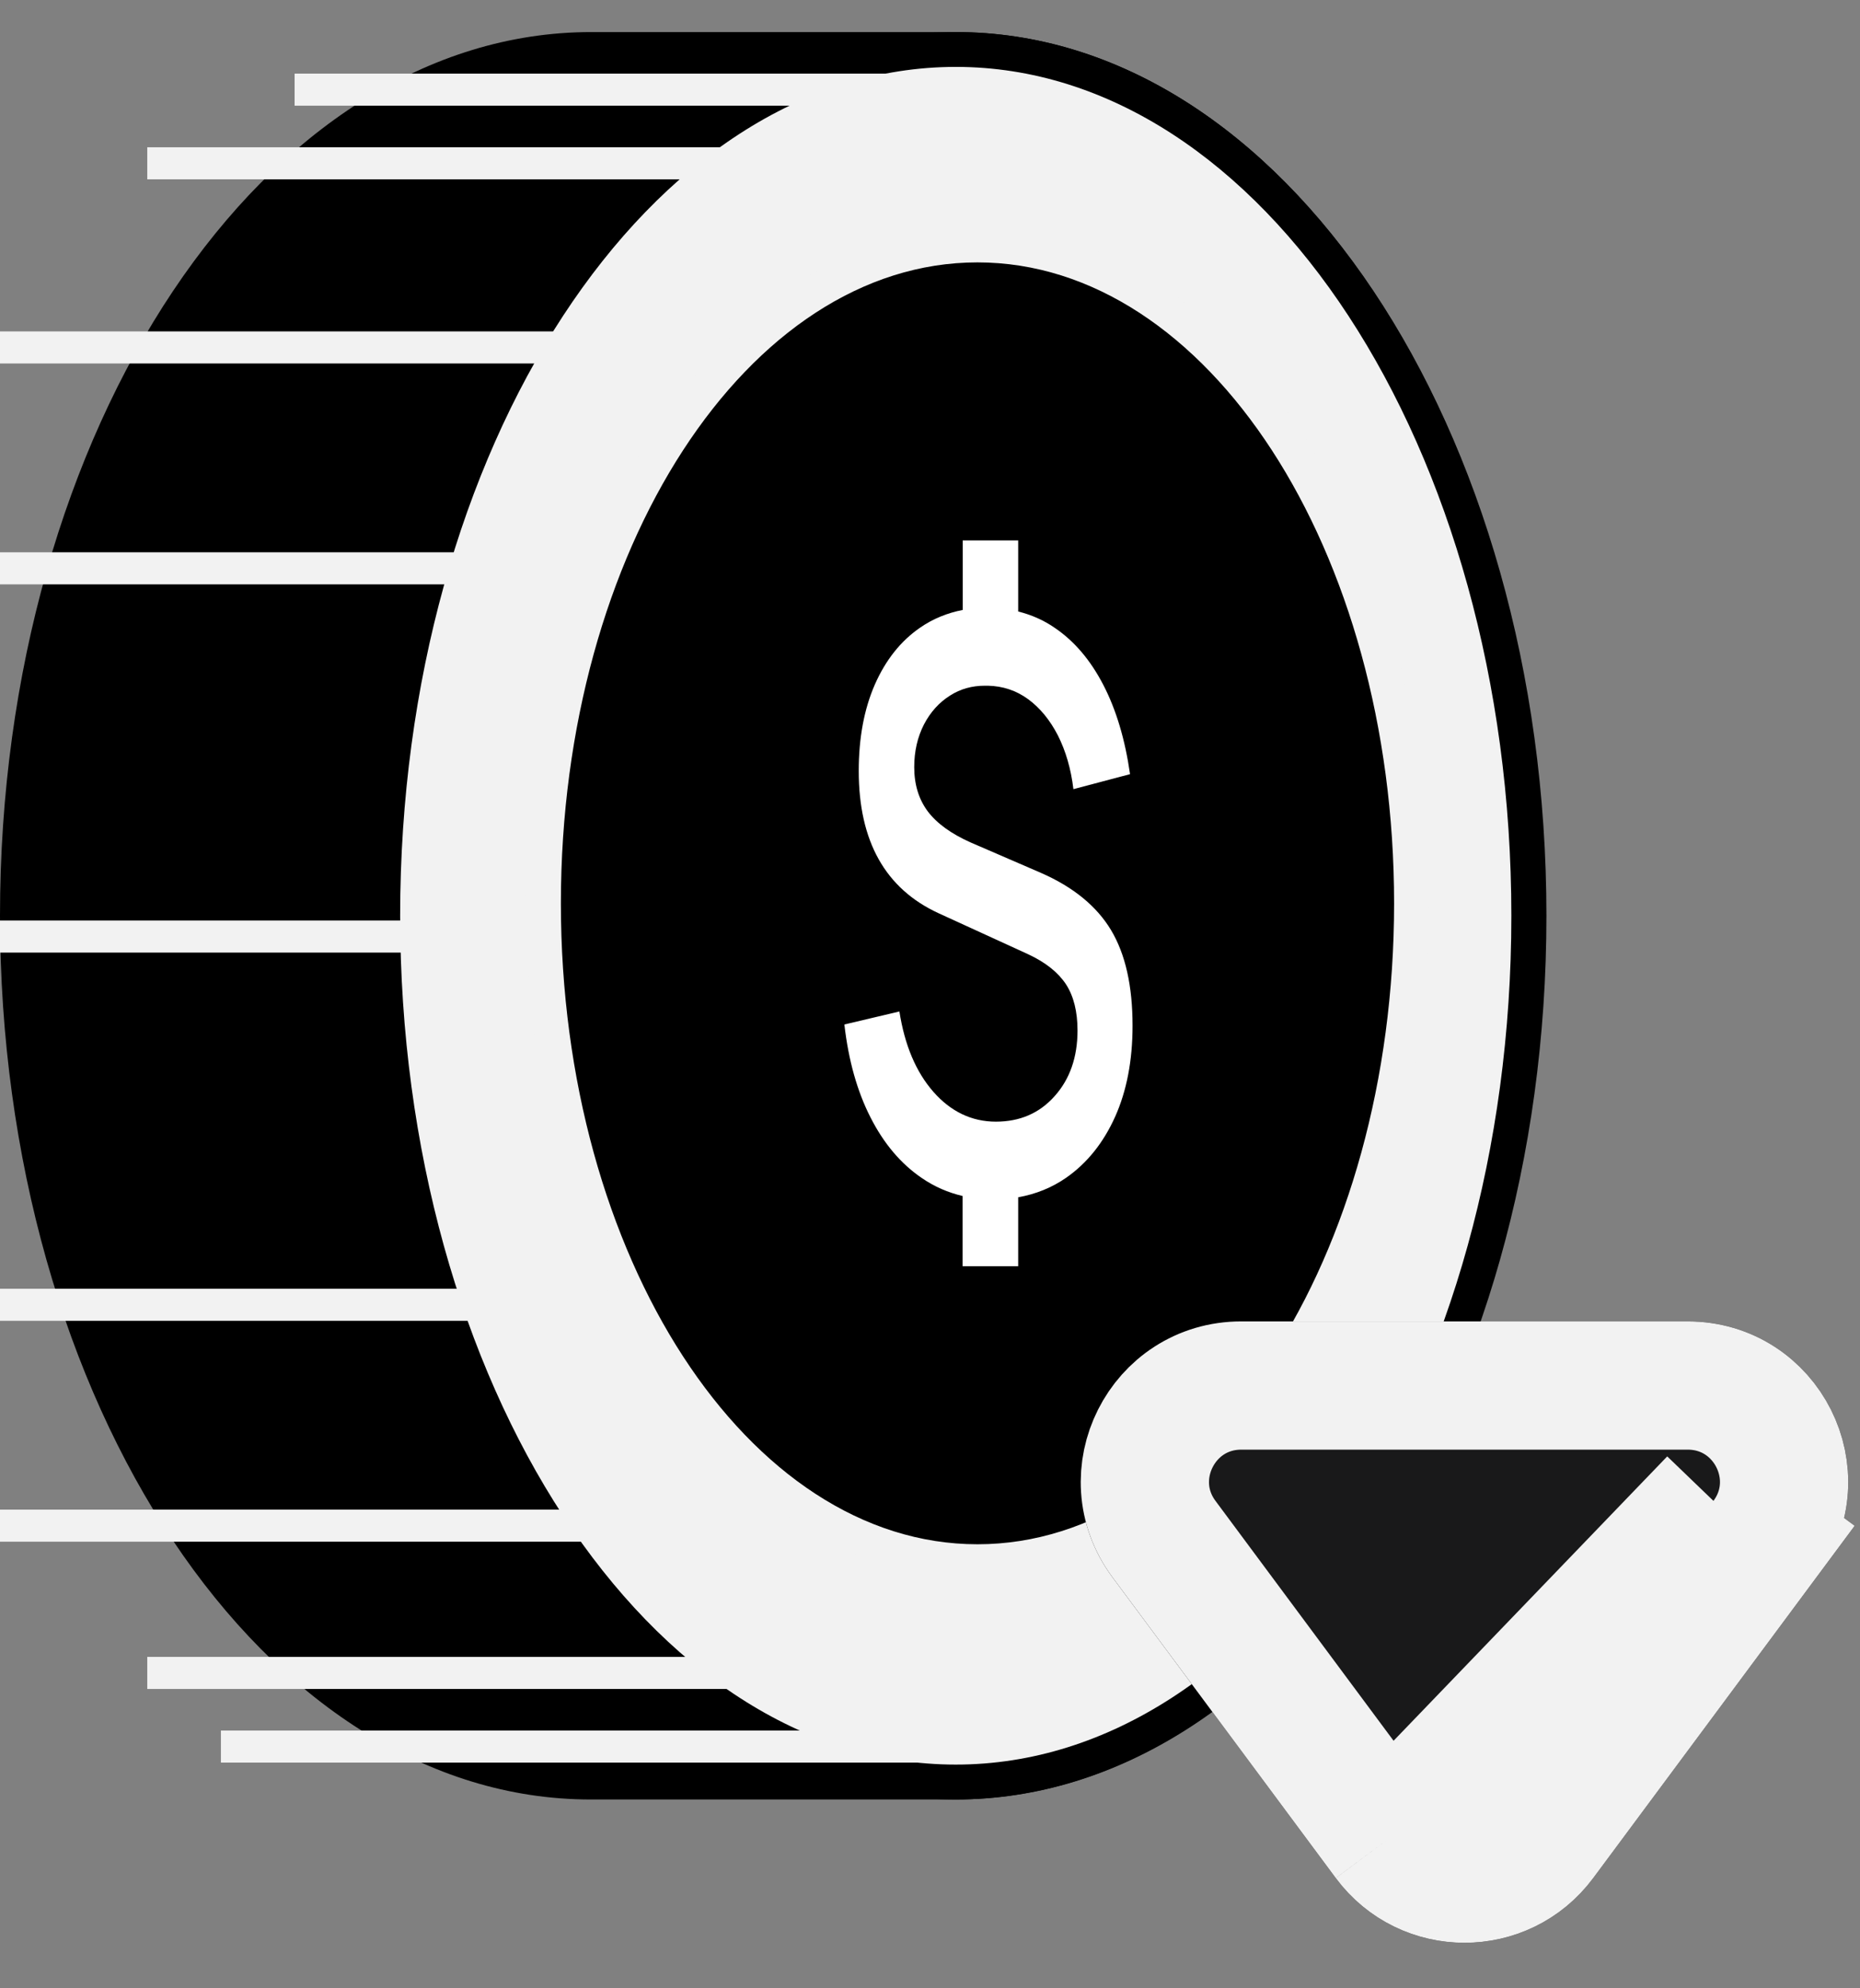 <svg width="29" height="31" viewBox="0 0 29 31" fill="none" xmlns="http://www.w3.org/2000/svg">
<rect x="0" y="0" width="29" height="31" fill="#808080" stroke="none"/>
<g clip-path="url(#clip0_3257_25257)">
<path d="M14.902 0.5C14.886 0.5 14.871 0.5 14.855 0.5C14.838 0.5 14.824 0.5 14.807 0.5C14.791 0.5 14.776 0.5 14.76 0.5C14.743 0.5 14.729 0.5 14.713 0.5C14.696 0.5 14.682 0.5 14.665 0.5C14.649 0.5 14.634 0.5 14.618 0.5C14.601 0.5 14.587 0.5 14.57 0.5C14.554 0.5 14.54 0.5 14.523 0.5C14.507 0.5 14.492 0.5 14.476 0.5C14.459 0.5 14.445 0.5 14.428 0.5C14.412 0.5 14.398 0.5 14.381 0.5C14.365 0.5 14.35 0.5 14.334 0.5C14.317 0.5 14.303 0.5 14.286 0.5C14.27 0.5 14.255 0.5 14.239 0.5C14.223 0.5 14.208 0.5 14.192 0.5C14.175 0.5 14.161 0.5 14.144 0.5C14.128 0.5 14.113 0.5 14.097 0.5C14.081 0.5 14.066 0.5 14.05 0.5C14.033 0.5 14.019 0.5 14.002 0.5C13.986 0.5 13.971 0.5 13.955 0.5C13.939 0.5 13.924 0.5 13.908 0.5C13.891 0.5 13.877 0.5 13.86 0.5C13.844 0.5 13.829 0.5 13.813 0.5C13.796 0.5 13.782 0.5 13.766 0.5C13.749 0.5 13.735 0.5 13.718 0.5C13.702 0.5 13.687 0.5 13.671 0.5C13.655 0.5 13.64 0.5 13.623 0.5C13.607 0.5 13.593 0.5 13.576 0.5C13.56 0.5 13.545 0.5 13.529 0.5C13.512 0.5 13.498 0.5 13.482 0.5C13.465 0.5 13.45 0.5 13.434 0.5C13.418 0.5 13.403 0.5 13.387 0.5C13.37 0.5 13.356 0.5 13.339 0.5C13.323 0.5 13.309 0.5 13.292 0.5C13.276 0.5 13.261 0.5 13.245 0.5C13.228 0.5 13.214 0.5 13.197 0.5C13.181 0.5 13.166 0.5 13.15 0.5C13.134 0.5 13.119 0.5 13.103 0.5C13.086 0.5 13.072 0.5 13.055 0.5C13.039 0.5 13.024 0.5 13.008 0.5C12.992 0.5 12.977 0.5 12.961 0.5C12.944 0.5 12.93 0.5 12.913 0.5C12.897 0.5 12.882 0.5 12.866 0.5C12.85 0.5 12.835 0.5 12.819 0.5C12.802 0.5 12.788 0.5 12.771 0.5C12.755 0.5 12.74 0.5 12.724 0.5C12.707 0.5 12.693 0.5 12.677 0.5C12.66 0.5 12.646 0.5 12.629 0.5C12.613 0.5 12.598 0.5 12.582 0.5C12.566 0.5 12.551 0.5 12.534 0.5C12.518 0.5 12.504 0.5 12.487 0.5C12.471 0.5 12.456 0.5 12.44 0.5C12.423 0.5 12.409 0.5 12.393 0.5C12.376 0.5 12.361 0.5 12.345 0.5C12.329 0.5 12.314 0.5 12.298 0.5C12.281 0.5 12.267 0.5 12.25 0.5C12.234 0.5 12.22 0.5 12.203 0.5C12.187 0.5 12.172 0.5 12.156 0.5C12.139 0.5 12.125 0.5 12.108 0.5C12.092 0.5 12.077 0.5 12.061 0.5C12.045 0.5 12.03 0.5 12.014 0.5C11.997 0.5 11.983 0.5 11.966 0.5C11.95 0.5 11.935 0.5 11.919 0.5C11.903 0.5 11.888 0.5 11.872 0.5C11.855 0.5 11.841 0.5 11.824 0.5C11.808 0.5 11.793 0.5 11.777 0.5C11.761 0.5 11.746 0.5 11.73 0.5C11.713 0.5 11.699 0.5 11.682 0.5C11.666 0.5 11.651 0.5 11.635 0.5C11.618 0.5 11.604 0.5 11.588 0.5C11.571 0.5 11.557 0.5 11.54 0.5C11.524 0.5 11.509 0.5 11.493 0.5C11.476 0.5 11.462 0.5 11.445 0.5C11.429 0.5 11.415 0.5 11.398 0.5C11.382 0.5 11.367 0.5 11.351 0.5C11.334 0.5 11.32 0.5 11.303 0.5C11.287 0.5 11.273 0.5 11.256 0.5C11.24 0.5 11.225 0.5 11.209 0.5C11.192 0.5 11.178 0.5 11.161 0.5C11.145 0.5 11.13 0.5 11.114 0.5C11.098 0.5 11.083 0.5 11.067 0.5C11.05 0.5 11.036 0.5 11.019 0.5C11.003 0.5 10.988 0.5 10.972 0.5C10.956 0.5 10.941 0.5 10.925 0.5C10.908 0.5 10.894 0.5 10.877 0.5C10.861 0.5 10.846 0.5 10.83 0.5C10.814 0.5 10.799 0.5 10.783 0.5C10.766 0.5 10.752 0.5 10.735 0.5C10.719 0.5 10.704 0.5 10.688 0.5C10.671 0.5 10.657 0.5 10.641 0.5C10.624 0.5 10.61 0.5 10.593 0.5C10.577 0.5 10.562 0.5 10.546 0.5C10.53 0.5 10.515 0.5 10.498 0.5C10.482 0.5 10.468 0.5 10.451 0.5C10.435 0.5 10.42 0.5 10.404 0.5C10.387 0.5 10.373 0.5 10.357 0.5C10.34 0.5 10.325 0.5 10.309 0.5C10.293 0.5 10.278 0.5 10.262 0.5C10.245 0.5 10.231 0.5 10.214 0.5C10.198 0.5 10.184 0.5 10.167 0.5C10.151 0.5 10.136 0.5 10.12 0.5C10.103 0.5 10.089 0.5 10.072 0.5C10.056 0.5 10.041 0.5 10.025 0.5C10.009 0.5 9.994 0.5 9.978 0.5C9.961 0.5 9.947 0.5 9.93 0.5C9.914 0.5 9.899 0.5 9.883 0.5C9.867 0.5 9.852 0.5 9.836 0.5C9.819 0.5 9.805 0.5 9.788 0.5C9.772 0.5 9.757 0.5 9.741 0.5C9.725 0.5 9.71 0.5 9.694 0.5C9.677 0.5 9.663 0.5 9.646 0.5C9.63 0.5 9.615 0.5 9.599 0.5C9.583 0.5 9.568 0.5 9.552 0.5C9.535 0.5 9.521 0.5 9.504 0.5C9.488 0.5 9.473 0.5 9.457 0.5C9.44 0.5 9.426 0.5 9.41 0.5C9.393 0.5 9.379 0.5 9.362 0.5C9.346 0.5 9.331 0.5 9.315 0.5C9.298 0.5 9.284 0.5 9.267 0.5C9.251 0.5 9.237 0.5 9.22 0.5C4.123 0.5 0 6.669 0 14.278C0 21.886 4.123 28.056 9.209 28.056C9.226 28.056 9.24 28.056 9.257 28.056C9.273 28.056 9.288 28.056 9.304 28.056C9.32 28.056 9.335 28.056 9.351 28.056C9.368 28.056 9.382 28.056 9.399 28.056C9.415 28.056 9.43 28.056 9.446 28.056C9.462 28.056 9.477 28.056 9.493 28.056C9.51 28.056 9.524 28.056 9.541 28.056C9.557 28.056 9.572 28.056 9.588 28.056C9.604 28.056 9.619 28.056 9.635 28.056C9.652 28.056 9.666 28.056 9.683 28.056C9.699 28.056 9.714 28.056 9.73 28.056C9.746 28.056 9.761 28.056 9.777 28.056C9.794 28.056 9.808 28.056 9.825 28.056C9.841 28.056 9.856 28.056 9.872 28.056C9.888 28.056 9.903 28.056 9.919 28.056C9.936 28.056 9.95 28.056 9.967 28.056C9.983 28.056 9.998 28.056 10.014 28.056C10.03 28.056 10.045 28.056 10.062 28.056C10.078 28.056 10.092 28.056 10.109 28.056C10.125 28.056 10.14 28.056 10.156 28.056C10.173 28.056 10.187 28.056 10.204 28.056C10.22 28.056 10.235 28.056 10.251 28.056C10.267 28.056 10.282 28.056 10.298 28.056C10.315 28.056 10.329 28.056 10.346 28.056C10.362 28.056 10.377 28.056 10.393 28.056C10.409 28.056 10.424 28.056 10.44 28.056C10.457 28.056 10.471 28.056 10.488 28.056C10.504 28.056 10.519 28.056 10.535 28.056C10.551 28.056 10.566 28.056 10.582 28.056C10.599 28.056 10.613 28.056 10.63 28.056C10.646 28.056 10.661 28.056 10.677 28.056C10.693 28.056 10.708 28.056 10.724 28.056C10.741 28.056 10.755 28.056 10.772 28.056C10.788 28.056 10.803 28.056 10.819 28.056C10.835 28.056 10.85 28.056 10.866 28.056C10.883 28.056 10.897 28.056 10.914 28.056C10.93 28.056 10.945 28.056 10.961 28.056C10.977 28.056 10.992 28.056 11.008 28.056C11.025 28.056 11.039 28.056 11.056 28.056C11.072 28.056 11.087 28.056 11.103 28.056C11.12 28.056 11.134 28.056 11.15 28.056C11.167 28.056 11.181 28.056 11.198 28.056C11.214 28.056 11.229 28.056 11.245 28.056C11.262 28.056 11.276 28.056 11.293 28.056C11.309 28.056 11.323 28.056 11.34 28.056C11.356 28.056 11.371 28.056 11.387 28.056C11.404 28.056 11.418 28.056 11.435 28.056C11.451 28.056 11.466 28.056 11.482 28.056C11.498 28.056 11.513 28.056 11.529 28.056C11.546 28.056 11.56 28.056 11.577 28.056C11.593 28.056 11.608 28.056 11.624 28.056C11.64 28.056 11.655 28.056 11.671 28.056C11.688 28.056 11.702 28.056 11.719 28.056C11.735 28.056 11.75 28.056 11.766 28.056C11.782 28.056 11.797 28.056 11.813 28.056C11.83 28.056 11.844 28.056 11.861 28.056C11.877 28.056 11.892 28.056 11.908 28.056C11.924 28.056 11.939 28.056 11.955 28.056C11.972 28.056 11.986 28.056 12.003 28.056C12.019 28.056 12.034 28.056 12.05 28.056C12.066 28.056 12.081 28.056 12.097 28.056C12.114 28.056 12.128 28.056 12.145 28.056C12.161 28.056 12.176 28.056 12.192 28.056C12.209 28.056 12.223 28.056 12.239 28.056C12.256 28.056 12.27 28.056 12.287 28.056C12.303 28.056 12.318 28.056 12.334 28.056C12.351 28.056 12.365 28.056 12.382 28.056C12.398 28.056 12.412 28.056 12.429 28.056C12.445 28.056 12.46 28.056 12.476 28.056C12.493 28.056 12.507 28.056 12.524 28.056C12.54 28.056 12.555 28.056 12.571 28.056C12.587 28.056 12.602 28.056 12.618 28.056C12.635 28.056 12.649 28.056 12.666 28.056C12.682 28.056 12.697 28.056 12.713 28.056C12.729 28.056 12.744 28.056 12.76 28.056C12.777 28.056 12.791 28.056 12.808 28.056C12.824 28.056 12.839 28.056 12.855 28.056C12.871 28.056 12.886 28.056 12.902 28.056C12.919 28.056 12.933 28.056 12.95 28.056C12.966 28.056 12.981 28.056 12.997 28.056C13.013 28.056 13.028 28.056 13.044 28.056C13.061 28.056 13.075 28.056 13.092 28.056C13.108 28.056 13.123 28.056 13.139 28.056C13.155 28.056 13.17 28.056 13.187 28.056C13.203 28.056 13.217 28.056 13.234 28.056C13.25 28.056 13.265 28.056 13.281 28.056C13.297 28.056 13.312 28.056 13.329 28.056C13.345 28.056 13.36 28.056 13.376 28.056C13.392 28.056 13.407 28.056 13.423 28.056C13.44 28.056 13.454 28.056 13.47 28.056C13.487 28.056 13.502 28.056 13.518 28.056C13.534 28.056 13.549 28.056 13.565 28.056C13.582 28.056 13.596 28.056 13.613 28.056C13.629 28.056 13.643 28.056 13.66 28.056C13.676 28.056 13.691 28.056 13.707 28.056C13.724 28.056 13.738 28.056 13.755 28.056C13.771 28.056 13.786 28.056 13.802 28.056C13.818 28.056 13.833 28.056 13.849 28.056C13.866 28.056 13.88 28.056 13.897 28.056C13.913 28.056 13.928 28.056 13.944 28.056C13.96 28.056 13.975 28.056 13.991 28.056C14.008 28.056 14.022 28.056 14.039 28.056C14.055 28.056 14.07 28.056 14.086 28.056C14.102 28.056 14.117 28.056 14.133 28.056C14.15 28.056 14.164 28.056 14.181 28.056C14.197 28.056 14.212 28.056 14.228 28.056C14.245 28.056 14.259 28.056 14.275 28.056C14.292 28.056 14.306 28.056 14.323 28.056C14.339 28.056 14.354 28.056 14.37 28.056C14.386 28.056 14.401 28.056 14.418 28.056C14.434 28.056 14.448 28.056 14.465 28.056C14.481 28.056 14.496 28.056 14.512 28.056C14.529 28.056 14.543 28.056 14.559 28.056C14.576 28.056 14.591 28.056 14.607 28.056C14.623 28.056 14.638 28.056 14.654 28.056C14.671 28.056 14.685 28.056 14.702 28.056C14.718 28.056 14.732 28.056 14.749 28.056C14.765 28.056 14.78 28.056 14.796 28.056C14.813 28.056 14.827 28.056 14.844 28.056C14.86 28.056 14.875 28.056 14.891 28.056C19.977 28.056 24.1 21.886 24.1 14.278C24.1 6.669 19.988 0.5 14.902 0.5Z" fill="black"/>
<path d="M14.902 27.784C19.837 27.784 23.838 21.737 23.838 14.278C23.838 6.819 19.837 0.772 14.902 0.772C9.967 0.772 5.966 6.819 5.966 14.278C5.966 21.737 9.967 27.784 14.902 27.784Z" fill="#F2F2F2"/>
<path d="M14.902 1.043C19.678 1.043 23.564 6.981 23.564 14.278C23.564 21.575 19.678 27.512 14.902 27.512C10.125 27.512 6.239 21.575 6.239 14.278C6.239 6.981 10.125 1.043 14.902 1.043ZM14.902 0.5C9.815 0.5 5.692 6.669 5.692 14.278C5.692 21.886 9.815 28.056 14.902 28.056C19.988 28.056 24.111 21.886 24.111 14.278C24.111 6.669 19.988 0.5 14.902 0.5Z" fill="black"/>
<path d="M15.241 24.349C18.979 24.349 22.01 19.753 22.01 14.084C22.01 8.415 18.979 3.819 15.241 3.819C11.502 3.819 8.472 8.415 8.472 14.084C8.472 19.753 11.502 24.349 15.241 24.349Z" fill="black"/>
<path d="M15.24 4.091C18.822 4.091 21.736 8.574 21.736 14.084C21.736 19.594 18.822 24.077 15.24 24.077C11.658 24.077 8.745 19.594 8.745 14.084C8.745 8.574 11.658 4.091 15.24 4.091ZM15.24 3.547C11.351 3.547 8.198 8.264 8.198 14.084C8.198 19.904 11.351 24.621 15.24 24.621C19.13 24.621 22.282 19.904 22.282 14.084C22.282 8.264 19.13 3.547 15.24 3.547Z" fill="#F2F2F2"/>
<path d="M15.877 8.426H15.01V9.51C14.768 9.557 14.545 9.648 14.347 9.785C14.043 9.994 13.808 10.291 13.64 10.673C13.473 11.055 13.389 11.504 13.389 12.02C13.389 13.117 13.804 13.856 14.633 14.238L16.033 14.879C16.305 15.006 16.499 15.163 16.62 15.346C16.74 15.531 16.8 15.772 16.8 16.067C16.8 16.481 16.681 16.824 16.445 17.088C16.208 17.356 15.902 17.488 15.527 17.488C15.152 17.488 14.824 17.332 14.553 17.023C14.281 16.713 14.105 16.295 14.023 15.77L13.165 15.973C13.229 16.532 13.365 17.016 13.573 17.423C13.781 17.832 14.048 18.147 14.374 18.368C14.569 18.502 14.78 18.593 15.008 18.647V19.742H15.875V18.667C16.15 18.618 16.401 18.517 16.625 18.361C16.951 18.133 17.204 17.816 17.386 17.412C17.567 17.008 17.658 16.534 17.658 15.992C17.658 15.371 17.547 14.877 17.323 14.502C17.099 14.129 16.736 13.831 16.232 13.61L15.134 13.135C14.829 12.999 14.607 12.838 14.465 12.65C14.325 12.462 14.254 12.232 14.254 11.96C14.254 11.714 14.305 11.493 14.405 11.297C14.505 11.104 14.642 10.951 14.815 10.843C14.975 10.741 15.155 10.691 15.356 10.691C15.37 10.691 15.385 10.691 15.401 10.691C15.634 10.696 15.844 10.765 16.03 10.901C16.215 11.037 16.37 11.225 16.494 11.466C16.616 11.708 16.698 11.987 16.736 12.304L17.619 12.07C17.541 11.527 17.403 11.066 17.202 10.678C17.002 10.292 16.751 9.997 16.448 9.791C16.274 9.669 16.081 9.586 15.875 9.534V8.424" fill="white"/>
<line x1="2.296" y1="2.546" x2="11.481" y2="2.546" stroke="#F2F2F2" stroke-width="0.5"/>
<line x1="4.593" y1="1.398" x2="14.926" y2="1.398" stroke="#F2F2F2" stroke-width="0.5"/>
<line y1="5.417" x2="9.185" y2="5.417" stroke="#F2F2F2" stroke-width="0.5"/>
<line y1="8.861" x2="9.185" y2="8.861" stroke="#F2F2F2" stroke-width="0.5"/>
<line x1="-2.296" y1="14.602" x2="6.889" y2="14.602" stroke="#F2F2F2" stroke-width="0.5"/>
<line x1="-1.148" y1="20.343" x2="8.037" y2="20.343" stroke="#F2F2F2" stroke-width="0.5"/>
<line y1="23.787" x2="9.185" y2="23.787" stroke="#F2F2F2" stroke-width="0.5"/>
<line x1="2.296" y1="26.083" x2="11.481" y2="26.083" stroke="#F2F2F2" stroke-width="0.5"/>
<line x1="3.444" y1="27.231" x2="14.926" y2="27.231" stroke="#F2F2F2" stroke-width="0.5"/>
</g>
<path d="M26.715 23.4L27.518 23.996L24.038 28.685C23.438 29.492 22.229 29.492 21.629 28.685M26.715 23.4L21.629 28.685M26.715 23.4L27.518 23.996C28.253 23.006 27.547 21.602 26.314 21.602H19.353C18.12 21.602 17.414 23.006 18.148 23.996L21.629 28.685M26.715 23.4L21.629 28.685" fill="#19191A"/>
<path d="M26.715 23.4L27.518 23.996L24.038 28.685C23.438 29.492 22.229 29.492 21.629 28.685M26.715 23.4L21.629 28.685M26.715 23.4L27.518 23.996C28.253 23.006 27.547 21.602 26.314 21.602H19.353C18.12 21.602 17.414 23.006 18.148 23.996L21.629 28.685M26.715 23.4L21.629 28.685" stroke="black" stroke-width="2"/>
<path d="M26.715 23.4L27.518 23.996L24.038 28.685C23.438 29.492 22.229 29.492 21.629 28.685M26.715 23.4L21.629 28.685M26.715 23.4L27.518 23.996C28.253 23.006 27.547 21.602 26.314 21.602H19.353C18.12 21.602 17.414 23.006 18.148 23.996L21.629 28.685M26.715 23.4L21.629 28.685" stroke="#F2F2F2" stroke-width="2"/>
<defs>
<clipPath id="clip0_3257_25257">
<rect width="24.111" height="27.556" fill="white" transform="translate(0 0.5)"/>
</clipPath>
</defs>
</svg>

